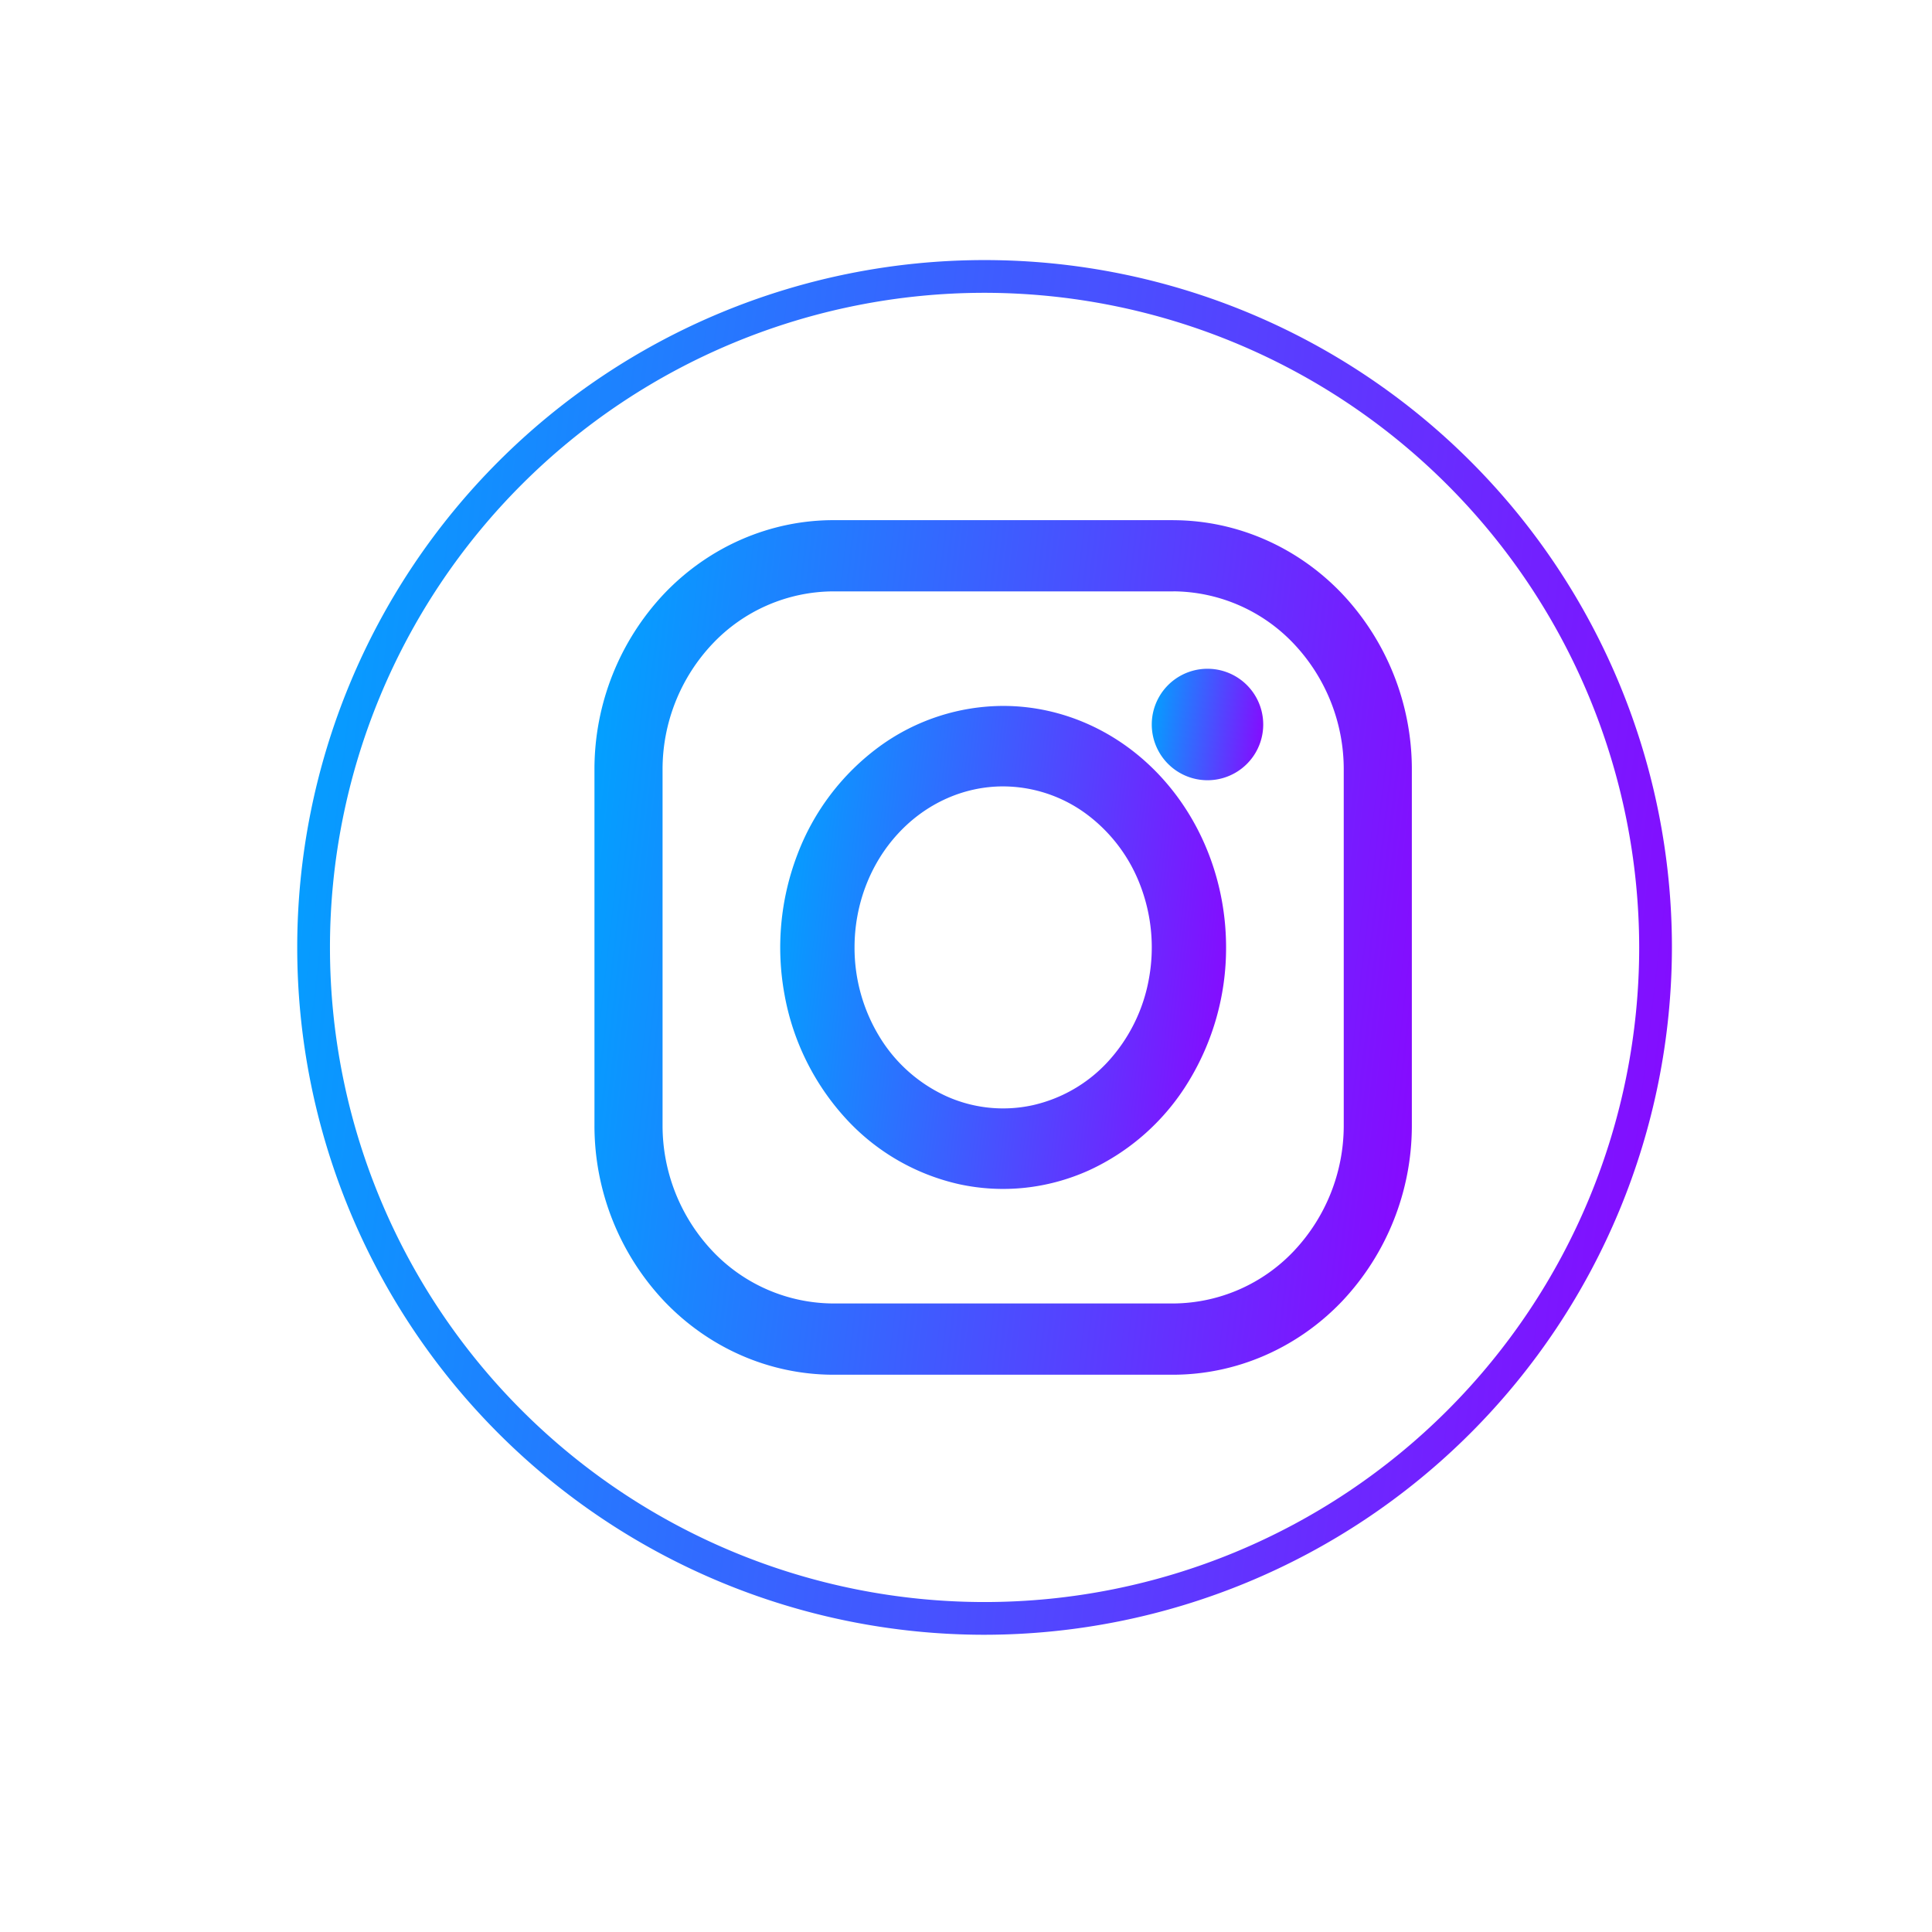 <svg width="52" height="52" fill="none" xmlns="http://www.w3.org/2000/svg"><path d="M26.5 44A18.5 18.5 0 1145 25.5 18.52 18.52 0 0126.5 44zm0-36.119A17.619 17.619 0 1044.119 25.5 17.638 17.638 0 0026.5 7.881z" fill="url(#paint0_linear)"/><path d="M31.583 15.916a4.5 4.5 0 013.237 1.408 4.919 4.919 0 011.347 3.384v9.584a4.919 4.919 0 01-1.347 3.384 4.5 4.5 0 01-3.237 1.407h-9.166a4.5 4.5 0 01-3.237-1.407 4.919 4.919 0 01-1.347-3.385V20.71a4.919 4.919 0 011.347-3.385 4.5 4.5 0 013.237-1.408h9.166zm0-1.916h-9.166c-1.7.005-3.33.714-4.532 1.97A6.886 6.886 0 0016 20.71v9.582a6.886 6.886 0 001.885 4.738c1.202 1.257 2.831 1.966 4.532 1.971h9.166c1.7-.005 3.33-.714 4.532-1.97A6.886 6.886 0 0038 30.29v-9.58a6.886 6.886 0 00-1.885-4.738c-1.202-1.257-2.832-1.966-4.532-1.971z" fill="url(#paint1_linear)"/><path d="M32.497 21a1.5 1.5 0 11.006 0h-.006z" fill="url(#paint2_linear)"/><path d="M27 21.166a3.79 3.79 0 012.222.73 4.279 4.279 0 011.474 1.946 4.67 4.67 0 01.227 2.503 4.456 4.456 0 01-1.094 2.22 3.916 3.916 0 01-2.049 1.185 3.716 3.716 0 01-2.31-.246 4.088 4.088 0 01-1.796-1.596A4.595 4.595 0 0123 25.5c0-1.15.421-2.252 1.172-3.064.75-.813 1.767-1.27 2.828-1.27zM27 19a5.677 5.677 0 00-3.333 1.095 6.417 6.417 0 00-2.21 2.918 7.005 7.005 0 00-.342 3.755 6.684 6.684 0 001.642 3.328 5.873 5.873 0 003.072 1.78c1.164.25 2.37.121 3.467-.37a6.132 6.132 0 002.693-2.395A6.891 6.891 0 0033 25.5c0-1.724-.632-3.377-1.757-4.596C30.117 19.684 28.59 19 27 19z" fill="url(#paint3_linear)"/><defs><linearGradient id="paint0_linear" x1="7.563" y1="13.665" x2="49.514" y2="18.751" gradientUnits="userSpaceOnUse"><stop stop-color="#00A3FF"/><stop offset="1" stop-color="#8F00FF"/></linearGradient><linearGradient id="paint1_linear" x1="15.74" y1="18.143" x2="40.715" y2="21.039" gradientUnits="userSpaceOnUse"><stop stop-color="#00A3FF"/><stop offset="1" stop-color="#8F00FF"/></linearGradient><linearGradient id="paint2_linear" x1="30.965" y1="18.54" x2="34.366" y2="18.953" gradientUnits="userSpaceOnUse"><stop stop-color="#00A3FF"/><stop offset="1" stop-color="#8F00FF"/></linearGradient><linearGradient id="paint3_linear" x1="20.858" y1="21.342" x2="34.493" y2="22.868" gradientUnits="userSpaceOnUse"><stop stop-color="#00A3FF"/><stop offset="1" stop-color="#8F00FF"/></linearGradient></defs></svg>